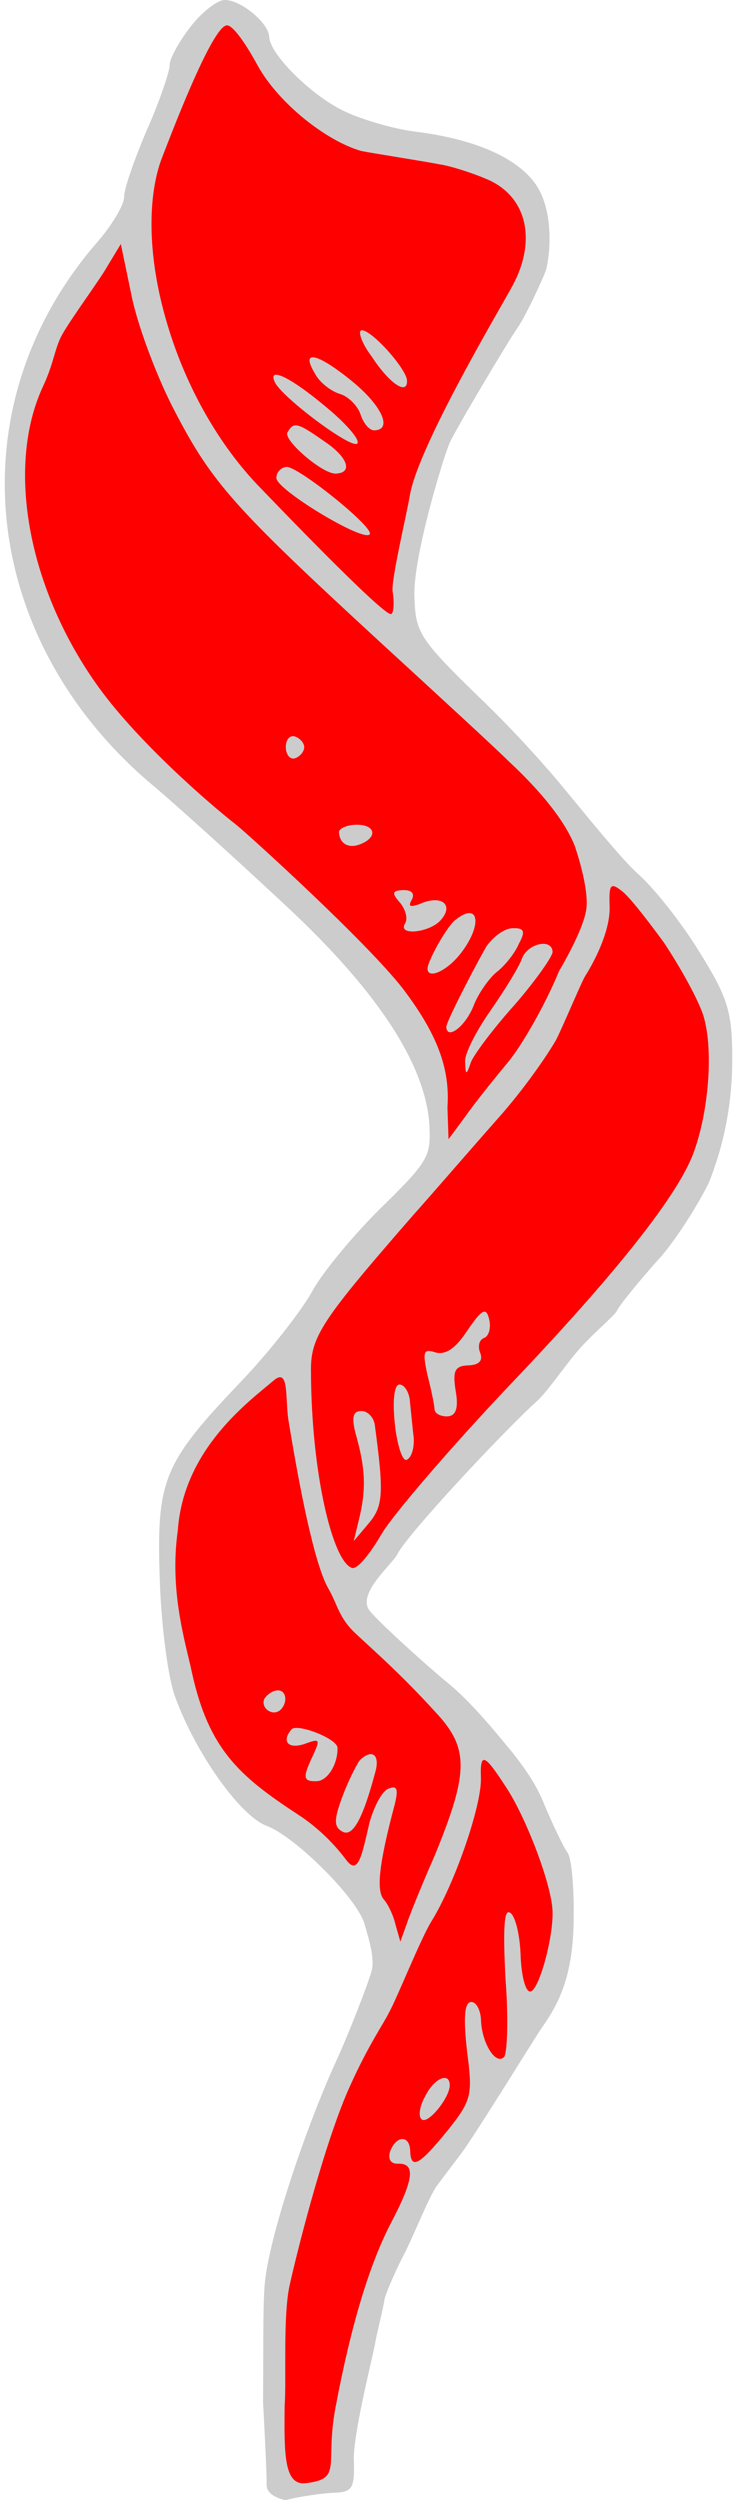 <?xml version="1.0" encoding="UTF-8" standalone="no"?>
<!DOCTYPE svg PUBLIC "-//W3C//DTD SVG 1.1//EN" "http://www.w3.org/Graphics/SVG/1.1/DTD/svg11.dtd">
<svg xmlns:dc="http://purl.org/dc/elements/1.1/" xmlns:xl="http://www.w3.org/1999/xlink" version="1.1" xmlns="http://www.w3.org/2000/svg" viewBox="85.5 63 103.5 351" width="103.5" height="351">
  <defs>
    <clipPath id="artboard_clip_path">
      <path d="M 85.5 63 L 189 63 L 189 414 L 85.5 414 Z"/>
    </clipPath>
  </defs>
  <g id="Shofar" fill-opacity="1" stroke-dasharray="none" stroke="none" stroke-opacity="1" fill="#ffff00">
    <title>Shofar</title>
    <g id="Shofar: Layer 2" >
      <title>Layer 2</title>
      <g id="Group_3">
        <g id="Graphic_27">
          <path d="M 112.206 66.815 C 110.631 68.87 109.304 71.269 109.332 72.091 C 109.361 72.913 107.977 77.078 106.124 81.26 C 104.384 85.319 102.887 89.606 102.924 90.663 C 102.961 91.721 101.184 94.723 98.92 97.272 C 79.368 120.067 82.615 152.417 106.5 172.871 C 109.77 175.58 118.151 183.168 125.203 189.743 C 139.302 202.777 145.533 213.195 145.82 221.418 C 145.955 225.295 145.643 226.079 139.161 232.422 C 135.18 236.325 130.779 241.654 129.342 244.292 C 127.905 246.929 123.403 252.732 119.204 257.113 C 108.312 268.55 107.45 270.815 107.947 285.029 C 108.172 291.49 109.136 298.866 110.166 301.418 C 113.025 309.199 119.211 317.922 122.906 319.322 C 126.957 320.827 135.61 329.464 136.677 333.073 C 137.083 334.588 138.278 337.975 137.639 339.879 C 137.113 341.661 134.727 347.961 132.651 352.503 C 128.717 361.109 123.817 375.379 122.797 382.605 C 122.372 385.554 122.512 392.259 122.439 400.26 C 122.439 400.26 122.985 410.056 122.943 411.821 C 122.901 413.585 125.617 414 125.617 414 C 127.715 413.456 131 413.016 132.527 412.963 C 134.994 412.877 135.326 412.277 135.191 408.401 C 135.072 404.994 137.553 395.036 138.165 392.133 C 138.211 391.436 139.378 386.848 139.467 386.021 C 139.45 385.551 140.749 382.33 142.514 378.975 C 144.157 375.507 145.42 372.262 146.675 370.126 C 148.185 368.073 149.559 366.281 150.219 365.414 C 152.442 362.43 161.012 348.43 161.649 347.609 C 163.839 344.469 165.993 340.635 166.062 332.517 C 166.137 327.927 165.75 323.589 165.142 323.022 C 164.648 322.334 163.253 319.442 161.972 316.428 C 160.808 313.411 159.012 311.046 157.48 309.058 C 155.764 307.036 151.822 301.963 147.952 298.922 C 144.195 295.76 138.6 290.607 137.493 289.234 C 135.41 286.837 140.584 282.665 141.333 281.158 C 142.681 278.445 156.132 264.01 161.111 259.52 C 162.519 258.141 164.669 254.989 166.457 252.875 C 168.265 250.65 171.919 247.627 172.133 247.032 C 172.348 246.436 175.166 242.927 178.45 239.283 C 181.612 235.527 184.75 229.825 185.141 228.817 C 186.413 225.542 188.378 219.606 188.33 211.492 C 188.34 205.023 187.65 202.971 183.786 196.754 C 181.415 192.838 177.475 187.8 175.169 185.764 C 172.742 183.614 166.934 176.364 165.243 174.349 C 163.736 172.453 159.107 167.035 153.75 161.812 C 144.254 152.616 143.877 151.924 143.697 146.755 C 143.5 141.116 147.815 127.08 148.629 125.216 C 149.444 123.351 156.928 110.799 158.142 109.083 C 159.356 107.367 161.918 101.782 162.205 100.825 C 162.963 97.587 163.068 91.856 160.482 88.536 C 157.771 84.984 151.92 82.483 143.769 81.474 C 140.816 81.107 136.538 79.845 134.147 78.752 C 129.488 76.68 123.396 70.659 123.31 68.192 C 123.241 66.195 119.245 62.923 117.013 63.001 C 115.956 63.038 113.781 64.761 112.206 66.815 Z" fill="#cccccc"/>
        </g>
        <g id="Graphic_26">
          <path d="M 121.707 72.24 C 124.594 77.432 131.21 82.752 136.239 84.2 C 137.226 84.417 145.703 85.752 147.125 86.055 C 148.543 86.241 151.634 87.191 153.903 88.17 C 159.514 90.562 160.907 96.747 157.482 103.101 C 156.159 105.617 144.228 125.566 143.061 132.546 C 142.471 135.86 140.454 144.274 140.633 146.032 C 140.929 147.786 140.744 149.204 140.391 149.216 C 139.099 149.261 123.684 133.178 121.522 130.928 C 115.708 124.748 111.376 116.59 108.975 108.441 C 106.046 98.663 106.281 90.156 108.285 85.059 C 109.204 82.724 115.282 66.536 117.38 66.56 C 118.219 66.57 119.948 69.008 121.707 72.24 Z" fill="#ff0000"/>
        </g>
        <g id="Graphic_25">
          <path d="M 110.114 120.869 C 115.284 130.803 118.465 134.338 138.639 152.923 C 146.659 160.288 154.922 167.88 156.871 169.812 C 158.938 171.739 164.273 176.866 166.207 181.738 C 166.207 181.738 168.315 187.723 167.821 190.773 C 167.327 193.822 164.018 199.32 164.018 199.32 C 162.068 204.093 158.74 209.854 156.821 212.156 C 154.902 214.458 152.084 217.967 150.74 219.896 L 148.49 222.941 L 148.337 218.451 C 148.732 212.909 146.797 208.037 142.112 201.849 C 137.061 195.321 120.632 180.386 118.681 178.802 C 115.07 176.003 104.427 166.821 98.853 158.782 C 89.319 145.118 86.383 128.401 91.523 117.283 C 93.057 114.054 93.164 111.918 94.21 110.015 C 95.429 107.795 99.582 102.182 100.578 100.383 L 102.468 97.259 L 104.023 104.732 C 104.871 108.819 107.597 116.134 110.114 120.869 Z" fill="#ff0000"/>
        </g>
        <g id="Graphic_24">
          <path d="M 178.697 195.279 C 180.93 198.611 183.44 203.111 184.227 205.436 C 185.675 209.855 185.152 218.459 183.012 224.532 C 180.985 230.484 172.199 241.612 156.881 257.672 C 148.828 266.187 140.803 275.524 139.135 278.287 C 137.472 281.168 135.666 283.348 134.953 283.138 C 132.218 282.293 129.201 269.783 129.17 255.434 C 129.119 250.614 130.793 248.233 143.458 233.677 C 146.175 230.641 151.714 224.214 156.014 219.359 C 160.196 214.508 162.951 210.127 163.536 209.099 C 164.205 207.923 167.217 200.731 167.688 200.015 C 168.16 199.299 171.251 194.245 171.111 190.251 C 171.005 187.196 171.227 186.836 172.8 188.074 C 173.764 188.746 176.35 192.067 178.697 195.279 Z" fill="#ff0000"/>
        </g>
        <g id="Graphic_23">
          <path d="M 125.991 262.28 C 128.087 275.145 130.019 283.31 131.644 286.077 C 132.897 288.267 133.064 290.056 135.325 292.232 C 138.748 295.422 142.19 298.411 147.329 304.113 C 151.374 308.794 151.145 312.33 146.483 323.667 C 144.739 327.609 143.007 331.904 142.582 333.212 L 141.725 335.595 L 141.055 333.266 C 140.775 331.982 140.013 330.362 139.401 329.677 C 138.298 328.422 138.75 324.525 140.934 316.333 C 141.448 314.198 141.31 313.615 140.034 314.13 C 139.107 314.515 138.006 316.67 137.379 318.927 C 136.356 323.315 135.83 326.361 134.172 324.194 C 133.675 323.544 131.311 320.315 127.34 317.749 C 119.155 312.389 114.846 308.638 112.471 297.9 C 111.623 293.813 109.241 286.565 110.472 277.84 C 111.284 266.351 120.593 259.671 123.919 256.824 C 126.135 254.926 125.532 259.238 125.991 262.28 Z" fill="#ff0000"/>
        </g>
        <g id="Graphic_22">
          <path d="M 156.489 313.79 C 159.342 318.042 162.968 327.561 163.099 331.32 C 163.231 335.079 161.14 342.562 159.965 342.603 C 159.26 342.628 158.708 340.295 158.61 337.475 C 158.507 334.538 157.825 331.857 157.108 331.529 C 156.265 330.97 156.137 334.033 156.493 340.842 C 156.92 346.356 156.74 351.302 156.287 351.788 C 155.153 353.004 153.163 349.898 153.048 346.608 C 152.998 345.199 152.37 344.044 151.665 344.069 C 150.725 344.102 150.564 346.225 151.081 350.911 C 151.886 357.117 151.793 357.826 148.299 362.182 C 144.351 367.025 143.197 367.653 143.103 364.951 C 143.025 362.719 141.145 362.785 140.283 365.05 C 139.968 366.119 140.345 366.812 141.402 366.775 C 143.869 366.689 143.594 368.933 140.62 374.683 C 137.418 380.675 134.785 389.471 132.602 401.074 C 131.119 409.124 133.66 411 128.456 411.628 C 125.395 411.997 125.392 407.61 125.477 400.693 C 125.737 397.316 125.212 388.075 126.185 383.785 C 127.666 377.207 131.39 363.008 134.669 355.836 C 137.178 350.221 139.473 346.933 140.076 345.65 C 141.184 343.731 144.536 335.261 146.094 332.737 C 149.434 327.327 153.168 316.376 153.037 312.617 C 152.91 308.975 153.505 309.19 156.489 313.79 Z" fill="#ff0000"/>
        </g>
        <g id="Graphic_21">
          <path d="M 137.718 113.083 C 140.203 116.877 142.731 118.553 142.658 116.439 C 142.6 114.794 137.704 109.319 136.295 109.369 C 135.707 109.389 136.239 111.135 137.718 113.083 Z" fill="#cccccc"/>
        </g>
        <g id="Graphic_20">
          <path d="M 129.682 115.363 C 130.314 116.635 131.887 117.873 133.195 118.298 C 134.382 118.61 135.724 119.974 136.117 121.137 C 136.515 122.417 137.374 123.445 138.079 123.421 C 140.663 123.33 139.135 119.973 135.018 116.588 C 130.053 112.527 127.683 112.022 129.682 115.363 Z" fill="#cccccc"/>
        </g>
        <g id="Graphic_19">
          <path d="M 124.08 116.617 C 124.976 118.703 134.88 126.12 135.674 125.269 C 136.127 124.782 134.044 122.385 131.138 120.017 C 126.292 115.952 123.062 114.418 124.08 116.617 Z" fill="#cccccc"/>
        </g>
        <g id="Graphic_18">
          <path d="M 125.858 123.73 C 125.307 124.807 130.766 129.557 132.645 129.491 C 135.112 129.405 134.33 127.198 131.197 125.072 C 127.218 122.271 126.744 122.17 125.858 123.73 Z" fill="#cccccc"/>
        </g>
        <g id="Graphic_17">
          <path d="M 124.317 130.135 C 124.374 131.78 136.51 139.119 137.413 138.028 C 138.207 137.177 127.557 128.61 125.791 128.554 C 124.968 128.583 124.288 129.313 124.317 130.135 Z" fill="#cccccc"/>
        </g>
        <g id="Graphic_16">
          <path d="M 125.638 167.962 C 125.675 169.019 126.287 169.704 126.983 169.444 C 127.68 169.184 128.243 168.459 128.222 167.872 C 128.202 167.284 127.59 166.6 126.877 166.39 C 126.164 166.179 125.601 166.905 125.638 167.962 Z" fill="#cccccc"/>
        </g>
        <g id="Graphic_15">
          <path d="M 133.109 179.816 C 133.166 181.46 134.487 182.238 136.225 181.471 C 138.659 180.445 138.128 178.7 135.426 178.794 C 134.133 178.839 133.093 179.346 133.109 179.816 Z" fill="#cccccc"/>
        </g>
        <g id="Graphic_14">
          <path d="M 141.689 189.749 C 142.427 190.664 142.824 191.944 142.379 192.665 C 141.266 194.469 146.07 193.948 147.532 192.015 C 149.224 189.956 147.413 188.608 144.517 189.885 C 143.123 190.405 142.767 190.299 143.321 189.339 C 143.763 188.5 143.39 187.925 142.097 187.97 C 140.57 188.024 140.465 188.38 141.689 189.749 Z" fill="#cccccc"/>
        </g>
        <g id="Graphic_13">
          <path d="M 149.419 192.184 C 148.273 193.048 145.505 197.967 145.542 199.024 C 145.595 200.551 148.373 199.278 150.284 196.741 C 153.321 192.754 152.736 189.481 149.419 192.184 Z" fill="#cccccc"/>
        </g>
        <g id="Graphic_12">
          <path d="M 153.784 195.913 C 151.347 200.233 148.158 206.578 148.178 207.165 C 148.244 209.045 150.767 207.192 151.961 204.328 C 152.604 202.541 154.175 200.369 155.203 199.51 C 156.349 198.647 157.815 196.831 158.357 195.518 C 159.353 193.719 159.102 193.258 157.457 193.315 C 156.282 193.356 154.679 194.588 153.784 195.913 Z" fill="#cccccc"/>
        </g>
        <g id="Graphic_11">
          <path d="M 158.783 197.621 C 158.355 198.812 156.351 202.057 154.335 204.951 C 152.319 207.844 150.667 211.077 150.822 212.13 C 150.887 214.01 151.005 214.006 151.644 212.102 C 152.077 211.028 154.773 207.405 157.83 204.005 C 160.77 200.609 163.122 197.234 163.101 196.646 C 163.032 194.649 159.532 195.477 158.783 197.621 Z" fill="#cccccc"/>
        </g>
        <g id="Graphic_10">
          <path d="M 151.081 249.877 C 149.405 252.405 148.024 253.277 146.598 252.856 C 144.933 252.326 144.832 252.8 145.534 256.069 C 146.078 258.167 146.504 260.27 146.525 260.857 C 146.545 261.444 147.384 261.886 148.324 261.853 C 149.498 261.812 149.931 260.738 149.493 258.283 C 149.042 255.476 149.37 254.759 151.249 254.693 C 152.777 254.64 153.343 254.032 152.954 252.987 C 152.569 252.06 152.771 251.112 153.468 250.852 C 154.164 250.593 154.476 249.406 154.2 248.239 C 153.786 246.489 153.207 246.745 151.081 249.877 Z" fill="#cccccc"/>
        </g>
        <g id="Graphic_9">
          <path d="M 140.951 262.933 C 141.297 266.097 142.08 268.305 142.655 267.932 C 143.348 267.555 143.655 266.25 143.61 264.958 C 143.447 263.67 143.252 261.442 143.081 259.919 C 143.032 258.509 142.286 257.359 141.581 257.383 C 140.876 257.408 140.598 259.535 140.951 262.933 Z" fill="#cccccc"/>
        </g>
        <g id="Graphic_8">
          <path d="M 135.609 264.884 C 136.822 269.311 136.925 272.248 135.894 276.401 L 135.174 279.367 L 137.32 276.822 C 139.352 274.398 139.404 272.515 138.132 263.032 C 137.978 261.979 137.122 261.068 136.183 261.101 C 135.008 261.142 134.806 262.09 135.609 264.884 Z" fill="#cccccc"/>
        </g>
        <g id="Graphic_7">
          <path d="M 122.654 301.446 C 121.994 302.762 123.806 304.111 124.943 303.012 C 125.964 301.918 125.671 300.282 124.497 300.323 C 123.792 300.347 123.103 300.842 122.654 301.446 Z" fill="#cccccc"/>
        </g>
        <g id="Graphic_6">
          <path d="M 126.452 305.783 C 124.982 307.481 125.963 308.622 128.288 307.836 C 130.378 307.057 130.499 307.17 129.516 309.322 C 127.982 312.551 128.002 313.138 129.999 313.069 C 131.527 313.015 132.972 310.612 132.894 308.38 C 132.849 307.088 127.245 304.932 126.452 305.783 Z" fill="#cccccc"/>
        </g>
        <g id="Graphic_5">
          <path d="M 136.014 310.153 C 135.564 310.757 134.463 312.913 133.602 315.178 C 132.42 318.395 132.34 319.456 133.539 320.12 C 134.981 321.01 136.422 318.49 138.19 311.842 C 138.926 309.346 137.718 308.447 136.014 310.153 Z" fill="#cccccc"/>
        </g>
        <g id="Graphic_4">
          <path d="M 145.19 357.351 C 144.412 358.672 144.231 360.207 144.713 360.543 C 145.564 361.337 148.722 357.463 148.66 355.701 C 148.595 353.821 146.396 354.839 145.19 357.351 Z" fill="#cccccc"/>
        </g>
      </g>
    </g>
  </g>
</svg>
